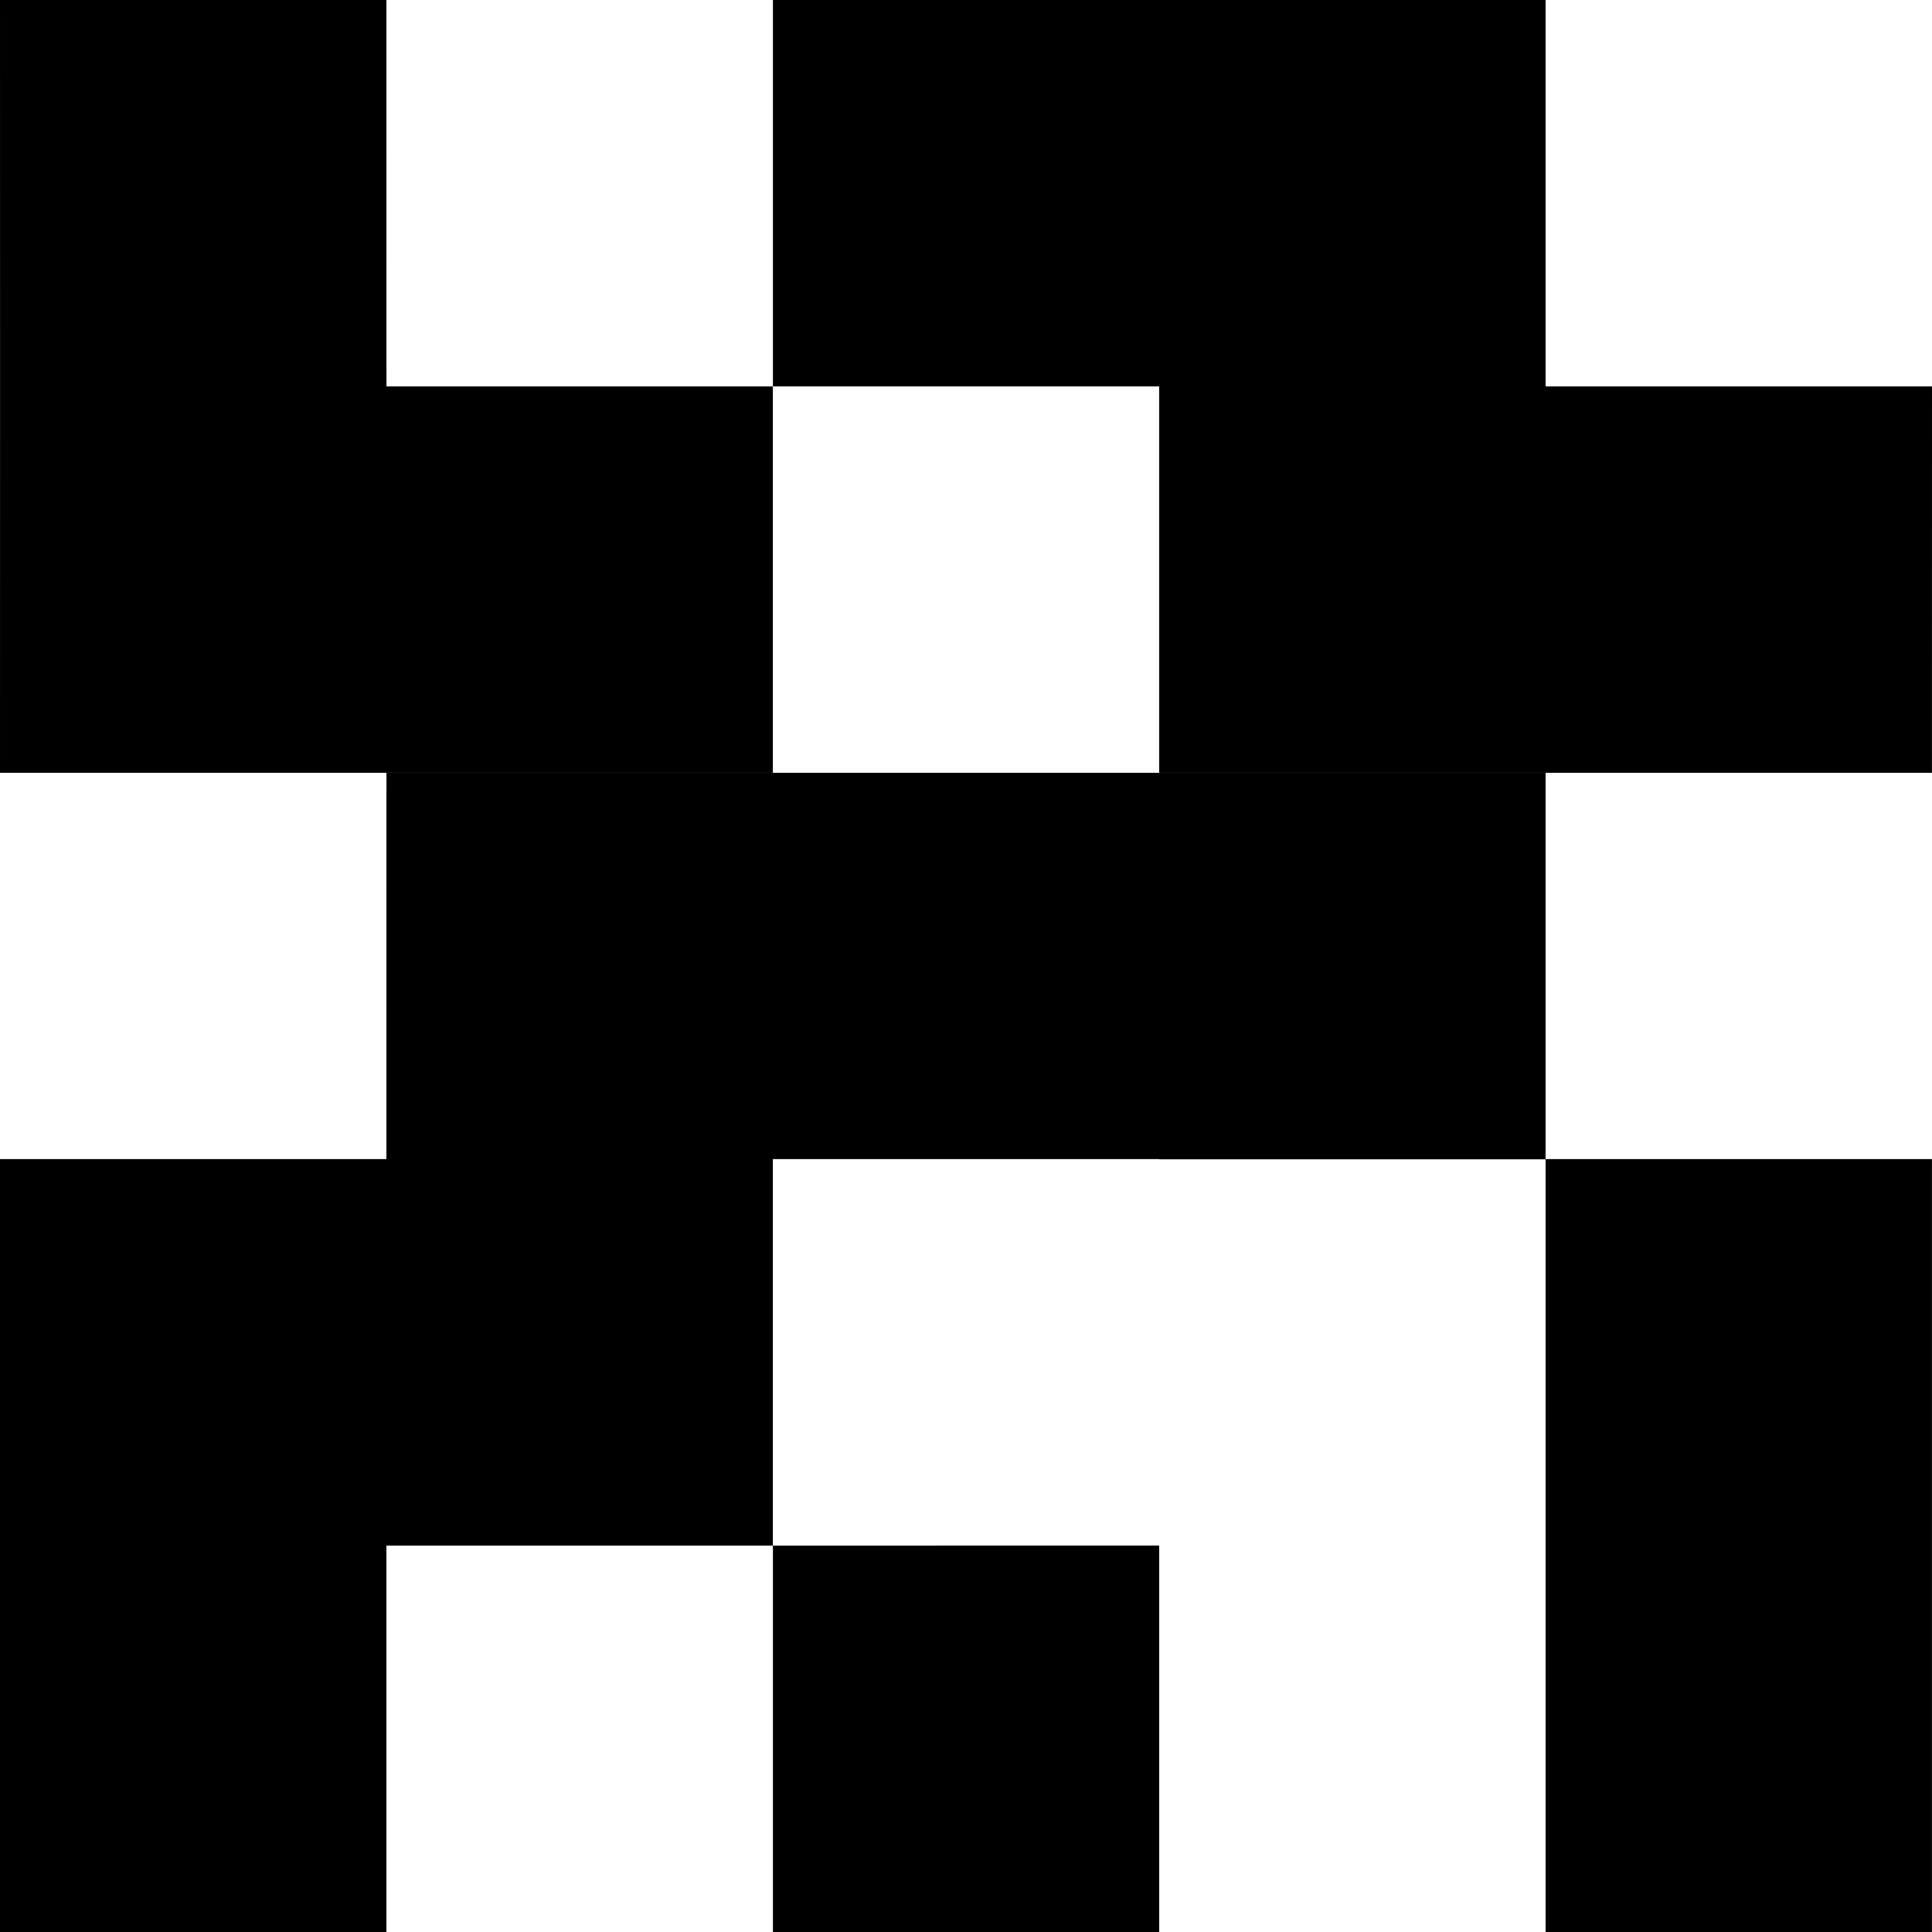 <svg class="page-header__svg page-header__svg--logo" xmlns="http://www.w3.org/2000/svg" width="24" height="24" viewBox="0 0 32 32">
  <path fill-rule="evenodd" d="M51.6,38.8 L51.6,32.4 L58,32.4 L57.999,38.8 L51.6,38.8 Z M51.6,45.198 L57.999,45.198 L57.999,51.599 L51.6,51.599 L51.6,45.198 Z M51.6,51.599 L57.999,51.599 L57.999,58 L51.6,58 L51.6,51.599 Z M45.2,26 L51.6,26 L51.6,32.4 L45.2,32.4 L45.2,26 Z M45.2,32.4 L51.6,32.4 L51.6,38.799 L45.2,38.799 L45.2,32.4 Z M45.2,38.8 L51.6,38.8 L51.6,45.202 L45.2,45.202 L45.2,38.8 Z M38.802,26 L45.2,26 L45.2,32.4 L38.802,32.4 L38.802,26 Z M38.802,38.8 L45.2,38.8 L45.2,45.198 L38.802,45.198 L38.802,38.8 Z M38.802,58 L38.802,51.6 L45.2,51.599 L45.2,58 L38.802,58 Z M32.401,32.4 L38.801,32.4 L38.801,38.799 L32.401,38.799 L32.401,32.4 Z M32.4,45.198 L32.401,38.8 L38.802,38.8 L38.802,45.198 L32.4,45.198 Z M32.4,45.198 L38.801,45.198 L38.801,51.6 L32.4,51.6 L32.4,45.198 Z M26.001,32.4 L26,26 L32.4,26 L32.401,32.4 L26.001,32.4 Z M26,38.8 L26.001,32.4 L32.401,32.4 L32.401,38.8 L26,38.8 Z M26,45.198 L32.4,45.198 L32.4,51.6 L26,51.6 L26,45.198 Z M26,51.6 L32.4,51.6 L32.4,58 L26,58 L26,51.6 Z" transform="translate(-26 -26)"/>
</svg>
